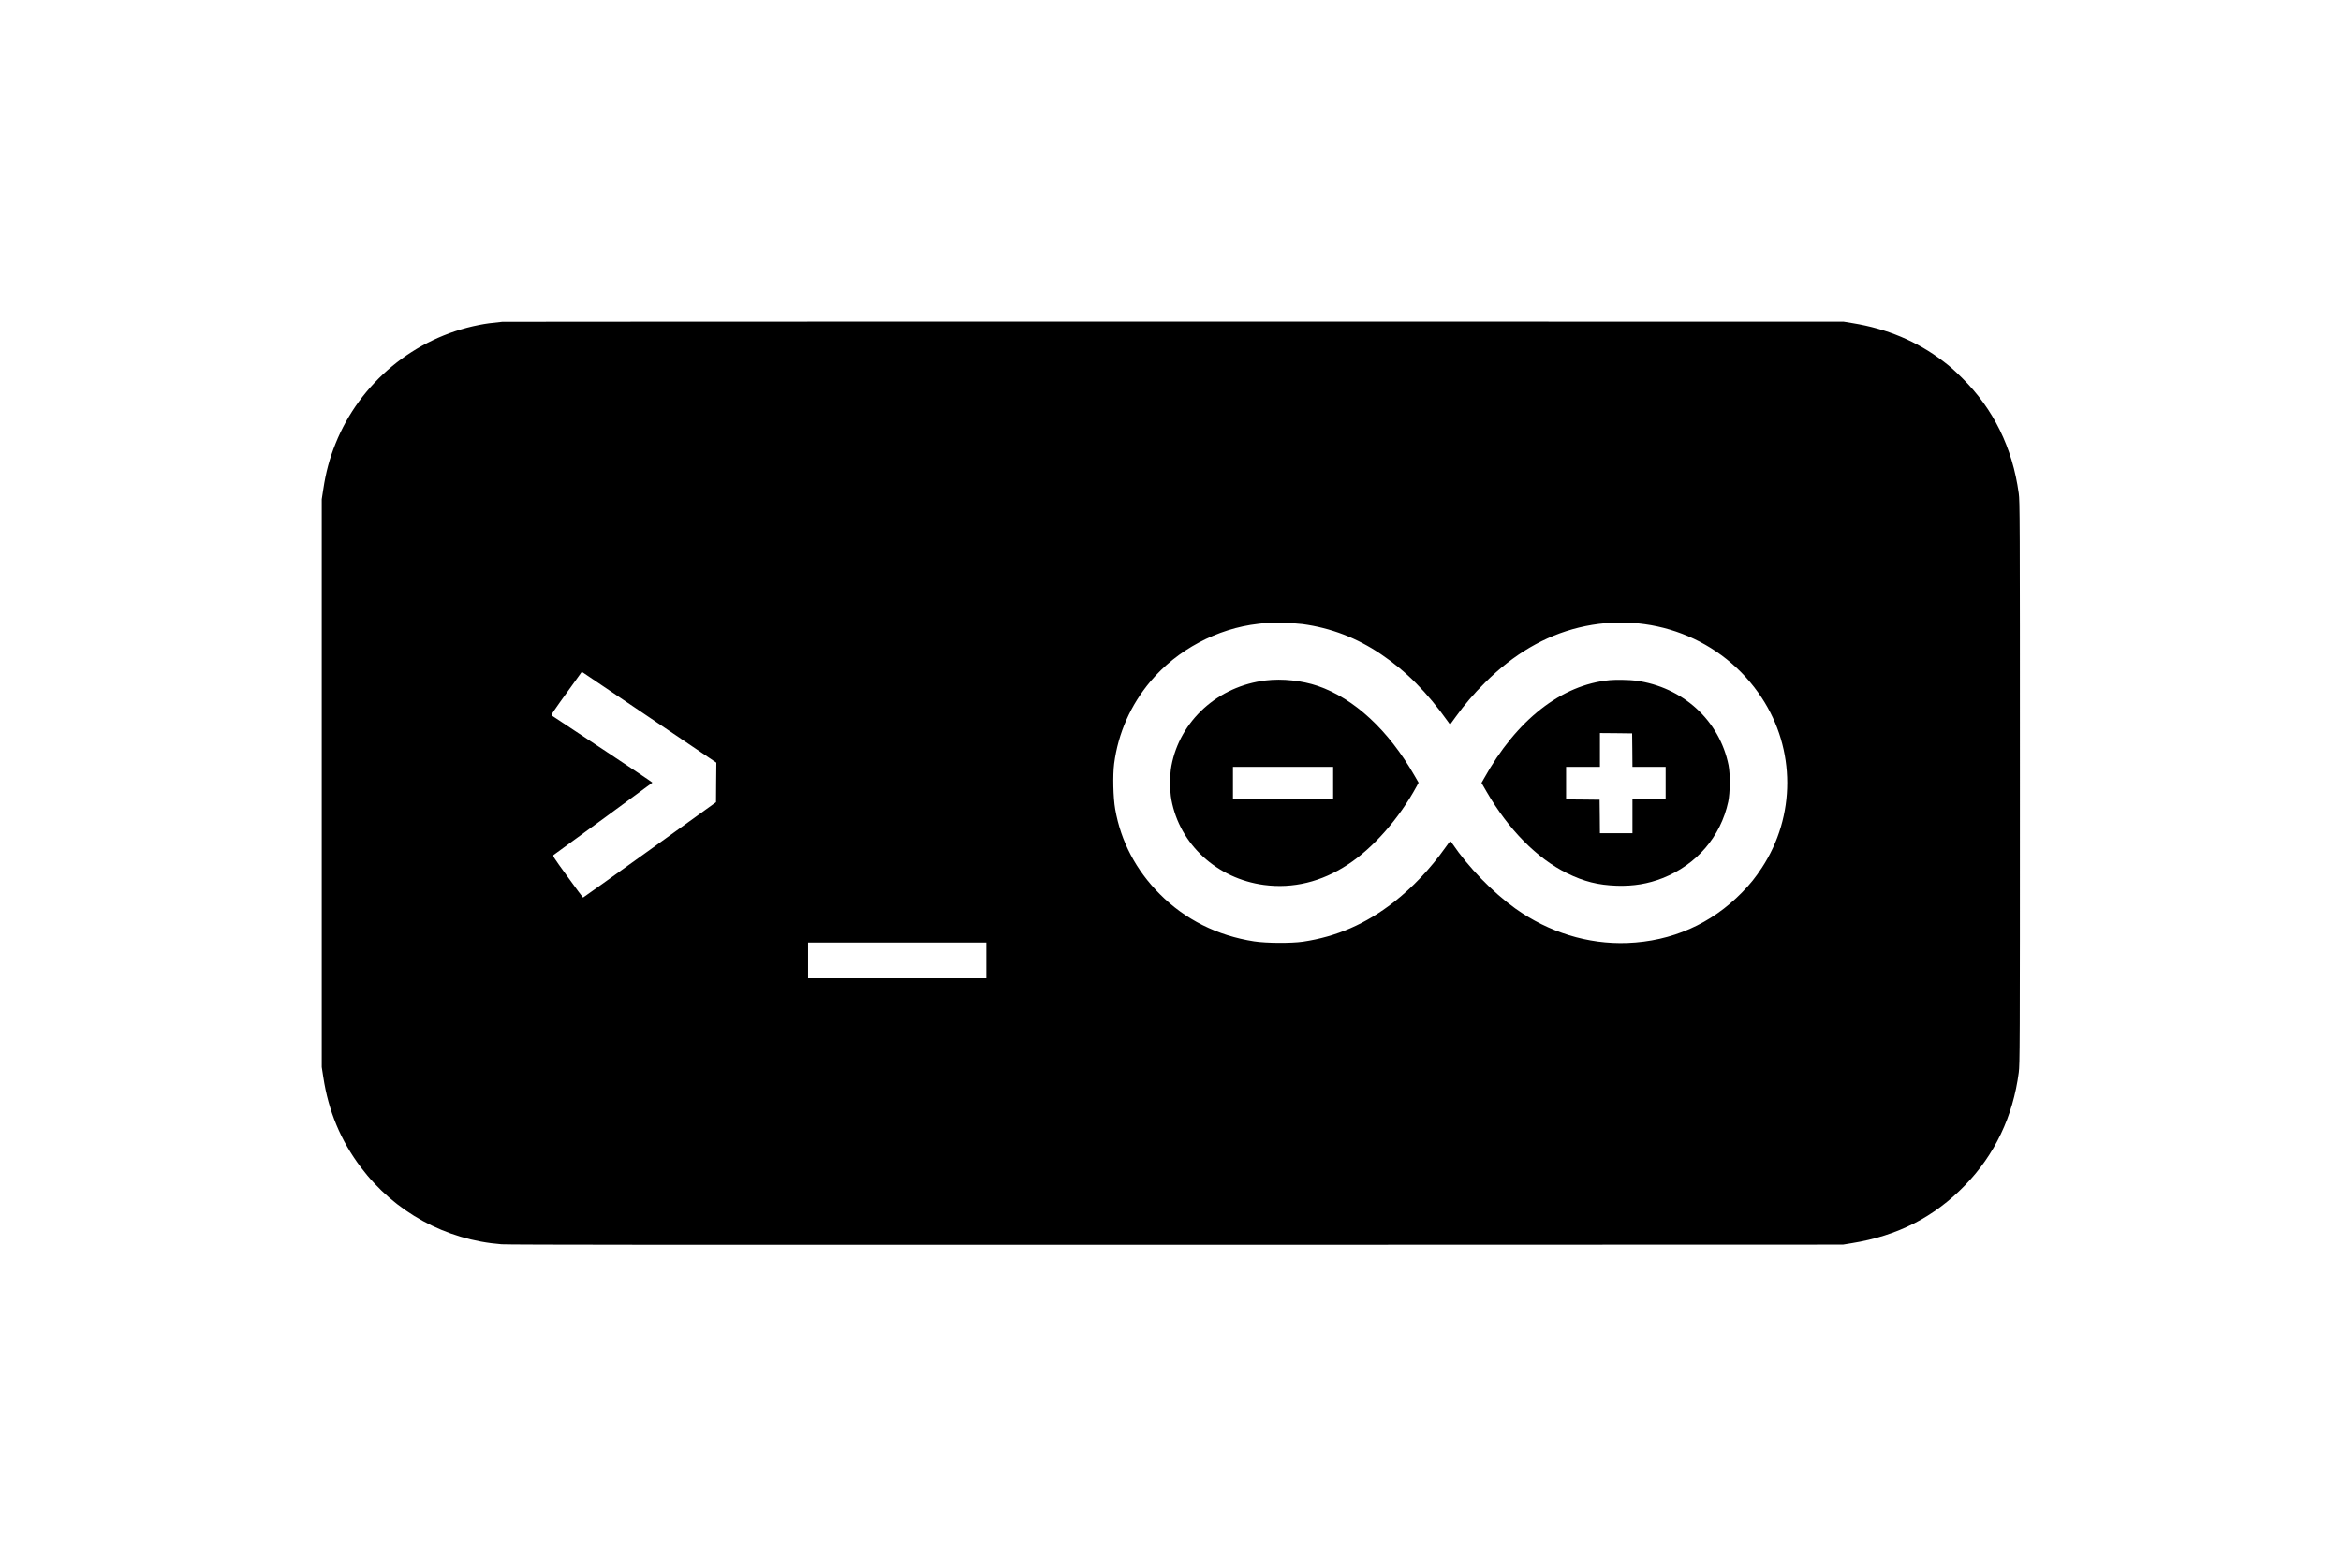 <?xml version="1.0" standalone="no"?>
<!DOCTYPE svg PUBLIC "-//W3C//DTD SVG 20010904//EN"
 "http://www.w3.org/TR/2001/REC-SVG-20010904/DTD/svg10.dtd">
<svg version="1.0" xmlns="http://www.w3.org/2000/svg"
 width="3598pt" height="2411pt" viewBox="0 0 3598 2411"
 preserveAspectRatio="xMidYMid meet">

<g transform="translate(0,2411) scale(0.1,-0.1)"
fill="#000000" stroke="none">
<path d="M7720 19163 c-173 -17 -252 -28 -360 -49 -993 -196 -1827 -887 -2203
-1824 -92 -228 -149 -441 -188 -700 l-24 -155 0 -4365 0 -4365 24 -155 c79
-523 268 -976 576 -1385 519 -689 1304 -1119 2165 -1185 106 -8 2904 -10
10380 -8 l10235 3 135 22 c703 113 1264 399 1740 889 458 470 739 1060 827
1735 17 126 18 387 18 4454 0 4089 -1 4327 -18 4450 -97 706 -389 1299 -873
1777 -132 129 -179 171 -292 257 -400 304 -859 497 -1387 583 l-140 23 -10290
1 c-5659 0 -10306 -1 -10325 -3z m12299 -4648 c439 -60 834 -212 1206 -463
387 -261 708 -584 1032 -1040 l30 -42 88 121 c137 190 274 350 449 524 439
438 915 717 1441 846 1090 266 2210 -162 2811 -1077 523 -793 524 -1822 3
-2615 -101 -153 -176 -247 -304 -378 -472 -484 -1079 -752 -1765 -778 -603
-22 -1205 163 -1720 530 -347 248 -726 638 -970 1000 -14 20 -27 37 -30 36 -3
0 -38 -46 -78 -103 -224 -317 -505 -613 -791 -836 -431 -335 -879 -530 -1396
-607 -182 -26 -562 -24 -750 5 -566 88 -1060 335 -1450 727 -365 366 -597 806
-685 1305 -31 174 -39 522 -16 700 62 469 253 902 559 1265 408 484 1025 813
1657 884 52 6 111 13 130 15 74 9 440 -4 549 -19z m-10012 -1452 l1003 -678
-3 -304 -2 -304 -1019 -734 c-561 -403 -1022 -733 -1025 -732 -3 0 -111 145
-238 321 -232 320 -232 321 -210 337 118 83 1512 1105 1514 1109 1 4 -342 234
-762 512 -420 278 -772 510 -781 517 -18 13 -20 11 319 481 l139 193 31 -20
c17 -10 482 -324 1034 -698z m5153 -3718 l0 -275 -1370 0 -1370 0 0 275 0 275
1370 0 1370 0 0 -275z"/>
<path d="M19456 13649 c-733 -85 -1322 -618 -1452 -1314 -26 -138 -26 -382 0
-520 128 -688 700 -1214 1424 -1310 445 -59 882 47 1287 313 391 256 787 706
1055 1198 l33 61 -63 109 c-399 697 -927 1186 -1486 1378 -242 83 -543 115
-798 85z m1034 -1579 l0 -250 -770 0 -770 0 0 250 0 250 770 0 770 0 0 -250z"/>
<path d="M24740 13653 c-742 -70 -1431 -610 -1933 -1514 l-37 -65 78 -135
c337 -583 775 -1027 1237 -1254 261 -128 476 -182 765 -192 257 -8 479 29 704
117 522 206 892 637 1008 1174 29 136 32 425 5 561 -139 689 -703 1204 -1427
1301 -94 12 -307 16 -400 7z m348 -1075 l2 -258 255 0 255 0 0 -250 0 -250
-255 0 -255 0 0 -260 0 -260 -250 0 -250 0 -2 258 -3 257 -257 3 -258 2 0 250
0 250 260 0 260 0 0 260 0 260 248 -2 247 -3 3 -257z"/>
</g>
</svg>
